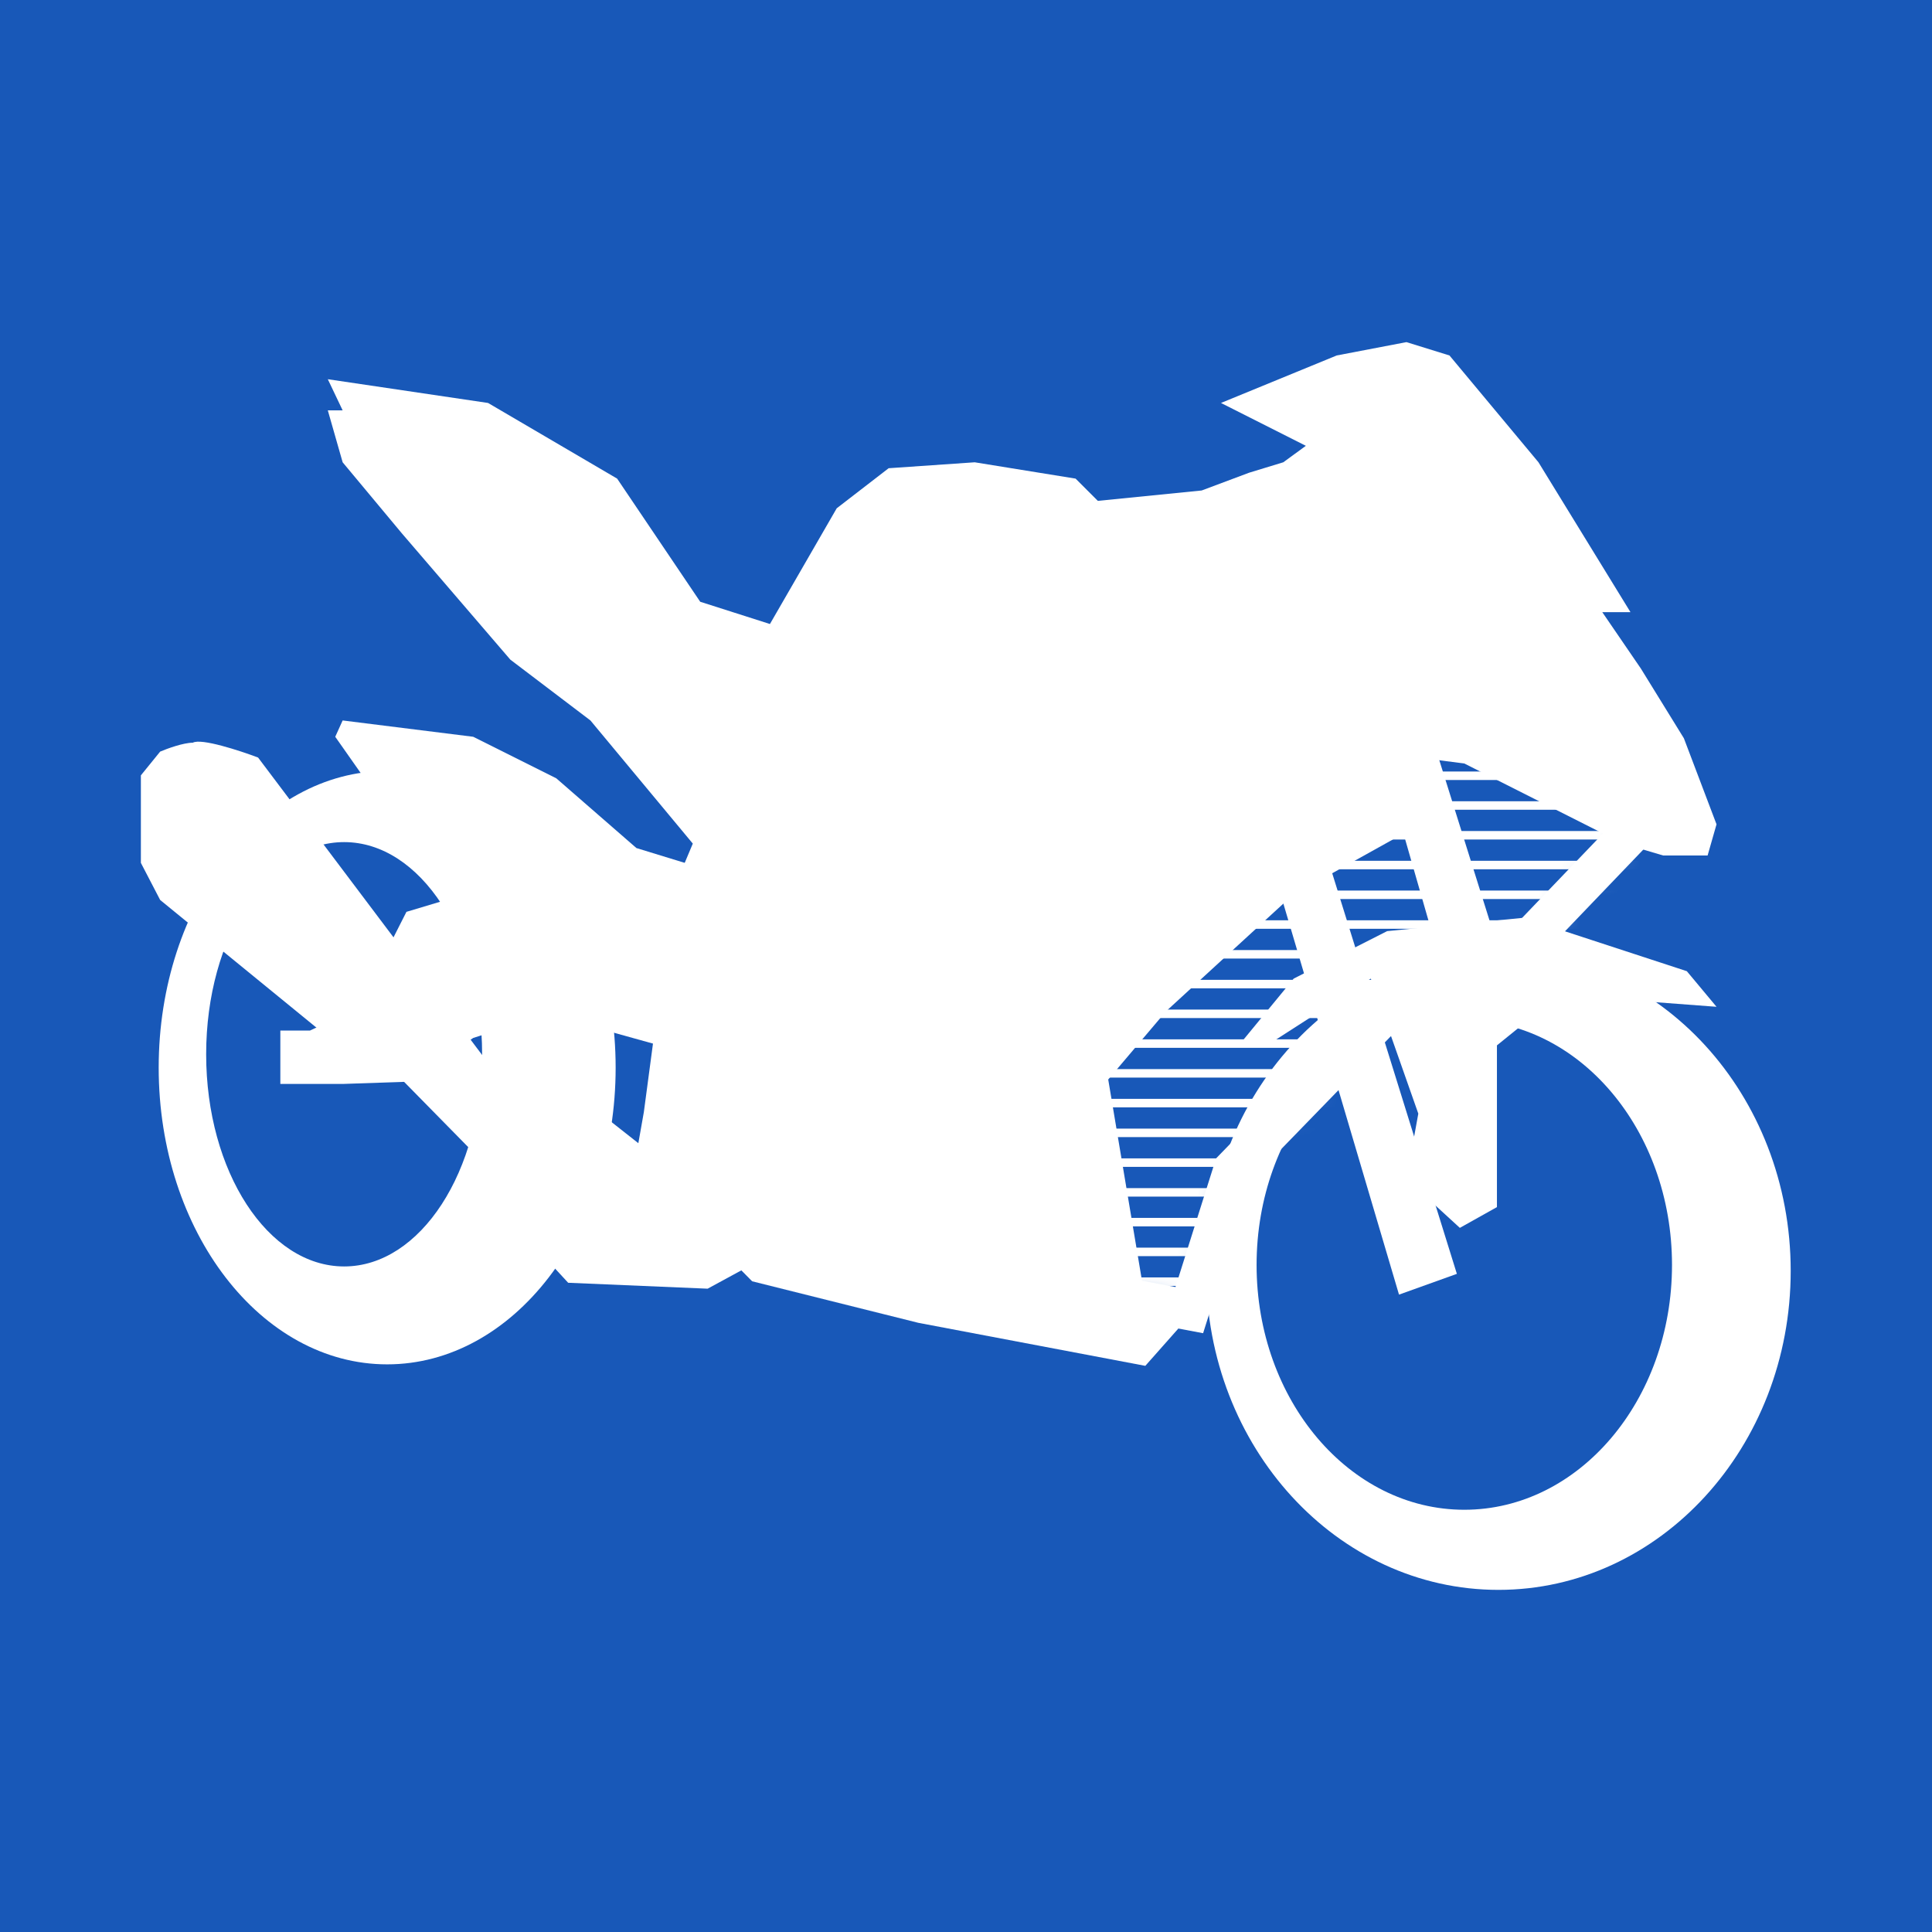 <svg width="96" height="96" viewBox="0 0 96 96" fill="none" xmlns="http://www.w3.org/2000/svg">
<rect width="96" height="96" fill="#1858B8"/>
<path d="M65.83 42.213L63.324 43.392L69.516 64.329L72.391 63.297L65.83 42.213Z" fill="white"/>
<path d="M70.622 34.914L68.189 36.02L72.76 51.944L75.635 50.912L70.622 34.914Z" fill="white"/>
<path d="M82.639 42.508L80.648 41.918L72.76 37.937L69.885 37.568L72.023 40.149L64.208 44.498L57.942 50.248L55.067 53.64L56.91 64.624L59.195 65.288L56.91 67.868L45.63 65.73L37.373 63.666L31.549 57.768L31.992 55.262L33.466 44.203L34.425 41.918L29.338 35.799L25.357 32.776L19.975 26.51L17.026 22.971L16.289 20.391H17.026L16.289 18.843L24.251 20.023L30.665 23.782L34.793 29.901L38.258 31.007L41.576 25.257L44.156 23.266L48.432 22.971L53.445 23.782L54.551 24.888L59.711 24.372L62.07 23.488L63.766 22.971L64.887 22.152L60.67 20.023L66.42 17.663L69.885 17L72.023 17.663L76.446 22.971L81.017 30.417H79.616L81.533 33.219L83.671 36.684L85.293 40.96L84.85 42.508H82.639Z" fill="white"/>
<path d="M62.955 51.944H61.554L64.282 48.627L68.926 46.267L75.709 45.604L83.818 48.258L85.293 50.027L77.478 49.438L74.382 51.944V59.98L72.539 61.012L69.885 58.579L70.475 55.335L68.115 48.627L62.955 51.944Z" fill="white"/>
<path fill-rule="evenodd" clip-rule="evenodd" d="M74.456 79C82.477 79 88.979 71.904 88.979 63.15C88.979 54.396 82.477 47.3 74.456 47.3C66.435 47.3 59.932 54.396 59.932 63.15C59.932 71.904 66.435 79 74.456 79ZM72.76 75.019C78.46 75.019 83.081 69.573 83.081 62.855C83.081 56.137 78.46 50.691 72.76 50.691C67.06 50.691 62.439 56.137 62.439 62.855C62.439 69.573 67.06 75.019 72.76 75.019Z" fill="white"/>
<path fill-rule="evenodd" clip-rule="evenodd" d="M19.238 67.794C25.508 67.794 30.591 61.193 30.591 53.05C30.591 44.907 25.508 38.306 19.238 38.306C12.968 38.306 7.885 44.907 7.885 53.05C7.885 61.193 12.968 67.794 19.238 67.794ZM17.1 62.929C20.887 62.929 23.956 58.209 23.956 52.386C23.956 46.564 20.887 41.844 17.1 41.844C13.313 41.844 10.244 46.564 10.244 52.386C10.244 58.209 13.313 62.929 17.1 62.929Z" fill="white"/>
<path d="M12.824 37.642L25.43 54.377L26.462 53.64L29.854 55.335L38.553 62.191L35.162 64.034L28.232 63.74L22.998 58.063L23.514 57.252L19.385 53.05L18.427 53.271L7.958 44.719L7 42.876V38.527L7.958 37.347C8.302 37.2 9.108 36.905 9.58 36.905C9.993 36.669 11.915 37.298 12.824 37.642Z" fill="white"/>
<path d="M13.93 53.861V51.207H15.404L17.764 50.101L20.196 45.309L23.145 44.425L18.574 39.338L16.658 36.61L17.026 35.799L23.514 36.61L27.642 38.674L31.623 42.139L37.152 43.835L35.678 52.755L27.2 50.396L23.514 51.575L20.27 53.75L17.026 53.861H13.93Z" fill="white"/>
<path d="M74.871 47.849L81.654 40.771L72.66 31.998L56.367 37.011L51.28 63.625L59.095 65.099L61.307 58.088L68.531 50.65L74.871 47.849Z" stroke="white" stroke-width="2"/>
<mask id="mask0" mask-type="alpha" maskUnits="userSpaceOnUse" x="51" y="31" width="31" height="35">
<path d="M74.871 47.849L81.654 40.771L72.66 31.998L56.367 37.011L51.28 63.625L59.095 65.099L61.307 58.088L68.531 50.65L74.871 47.849Z" fill="#7D99C4"/>
</mask>
<g mask="url(#mask0)">
<rect x="50.647" y="32.421" width="31.898" height="0.422" fill="white"/>
<rect x="50.647" y="33.899" width="31.898" height="0.422" fill="white"/>
<rect x="50.647" y="35.378" width="31.898" height="0.422" fill="white"/>
<rect x="50.647" y="36.857" width="31.898" height="0.422" fill="white"/>
<rect x="50.647" y="38.336" width="31.898" height="0.422" fill="white"/>
<rect x="50.647" y="39.814" width="31.898" height="0.422" fill="white"/>
<rect x="50.647" y="41.293" width="31.898" height="0.422" fill="white"/>
<rect x="50.647" y="42.772" width="31.898" height="0.422" fill="white"/>
<rect x="50.647" y="44.251" width="31.898" height="0.422" fill="white"/>
<rect x="50.647" y="45.729" width="31.898" height="0.422" fill="white"/>
<rect x="50.647" y="47.208" width="31.898" height="0.422" fill="white"/>
<rect x="50.647" y="48.687" width="31.898" height="0.422" fill="white"/>
<rect x="50.647" y="50.165" width="31.898" height="0.422" fill="white"/>
<rect x="50.647" y="51.644" width="31.898" height="0.422" fill="white"/>
<rect x="50.647" y="53.123" width="31.898" height="0.422" fill="white"/>
<rect x="50.647" y="54.601" width="31.898" height="0.422" fill="white"/>
<rect x="50.647" y="56.08" width="31.898" height="0.422" fill="white"/>
<rect x="50.647" y="57.559" width="31.898" height="0.422" fill="white"/>
<rect x="50.647" y="59.037" width="31.898" height="0.422" fill="white"/>
<rect x="50.647" y="60.516" width="31.898" height="0.422" fill="white"/>
<rect x="50.647" y="61.995" width="31.898" height="0.422" fill="white"/>
<rect x="50.647" y="63.474" width="31.898" height="0.422" fill="white"/>
<rect x="50.647" y="64.952" width="31.898" height="0.422" fill="white"/>
</g>
</svg>
